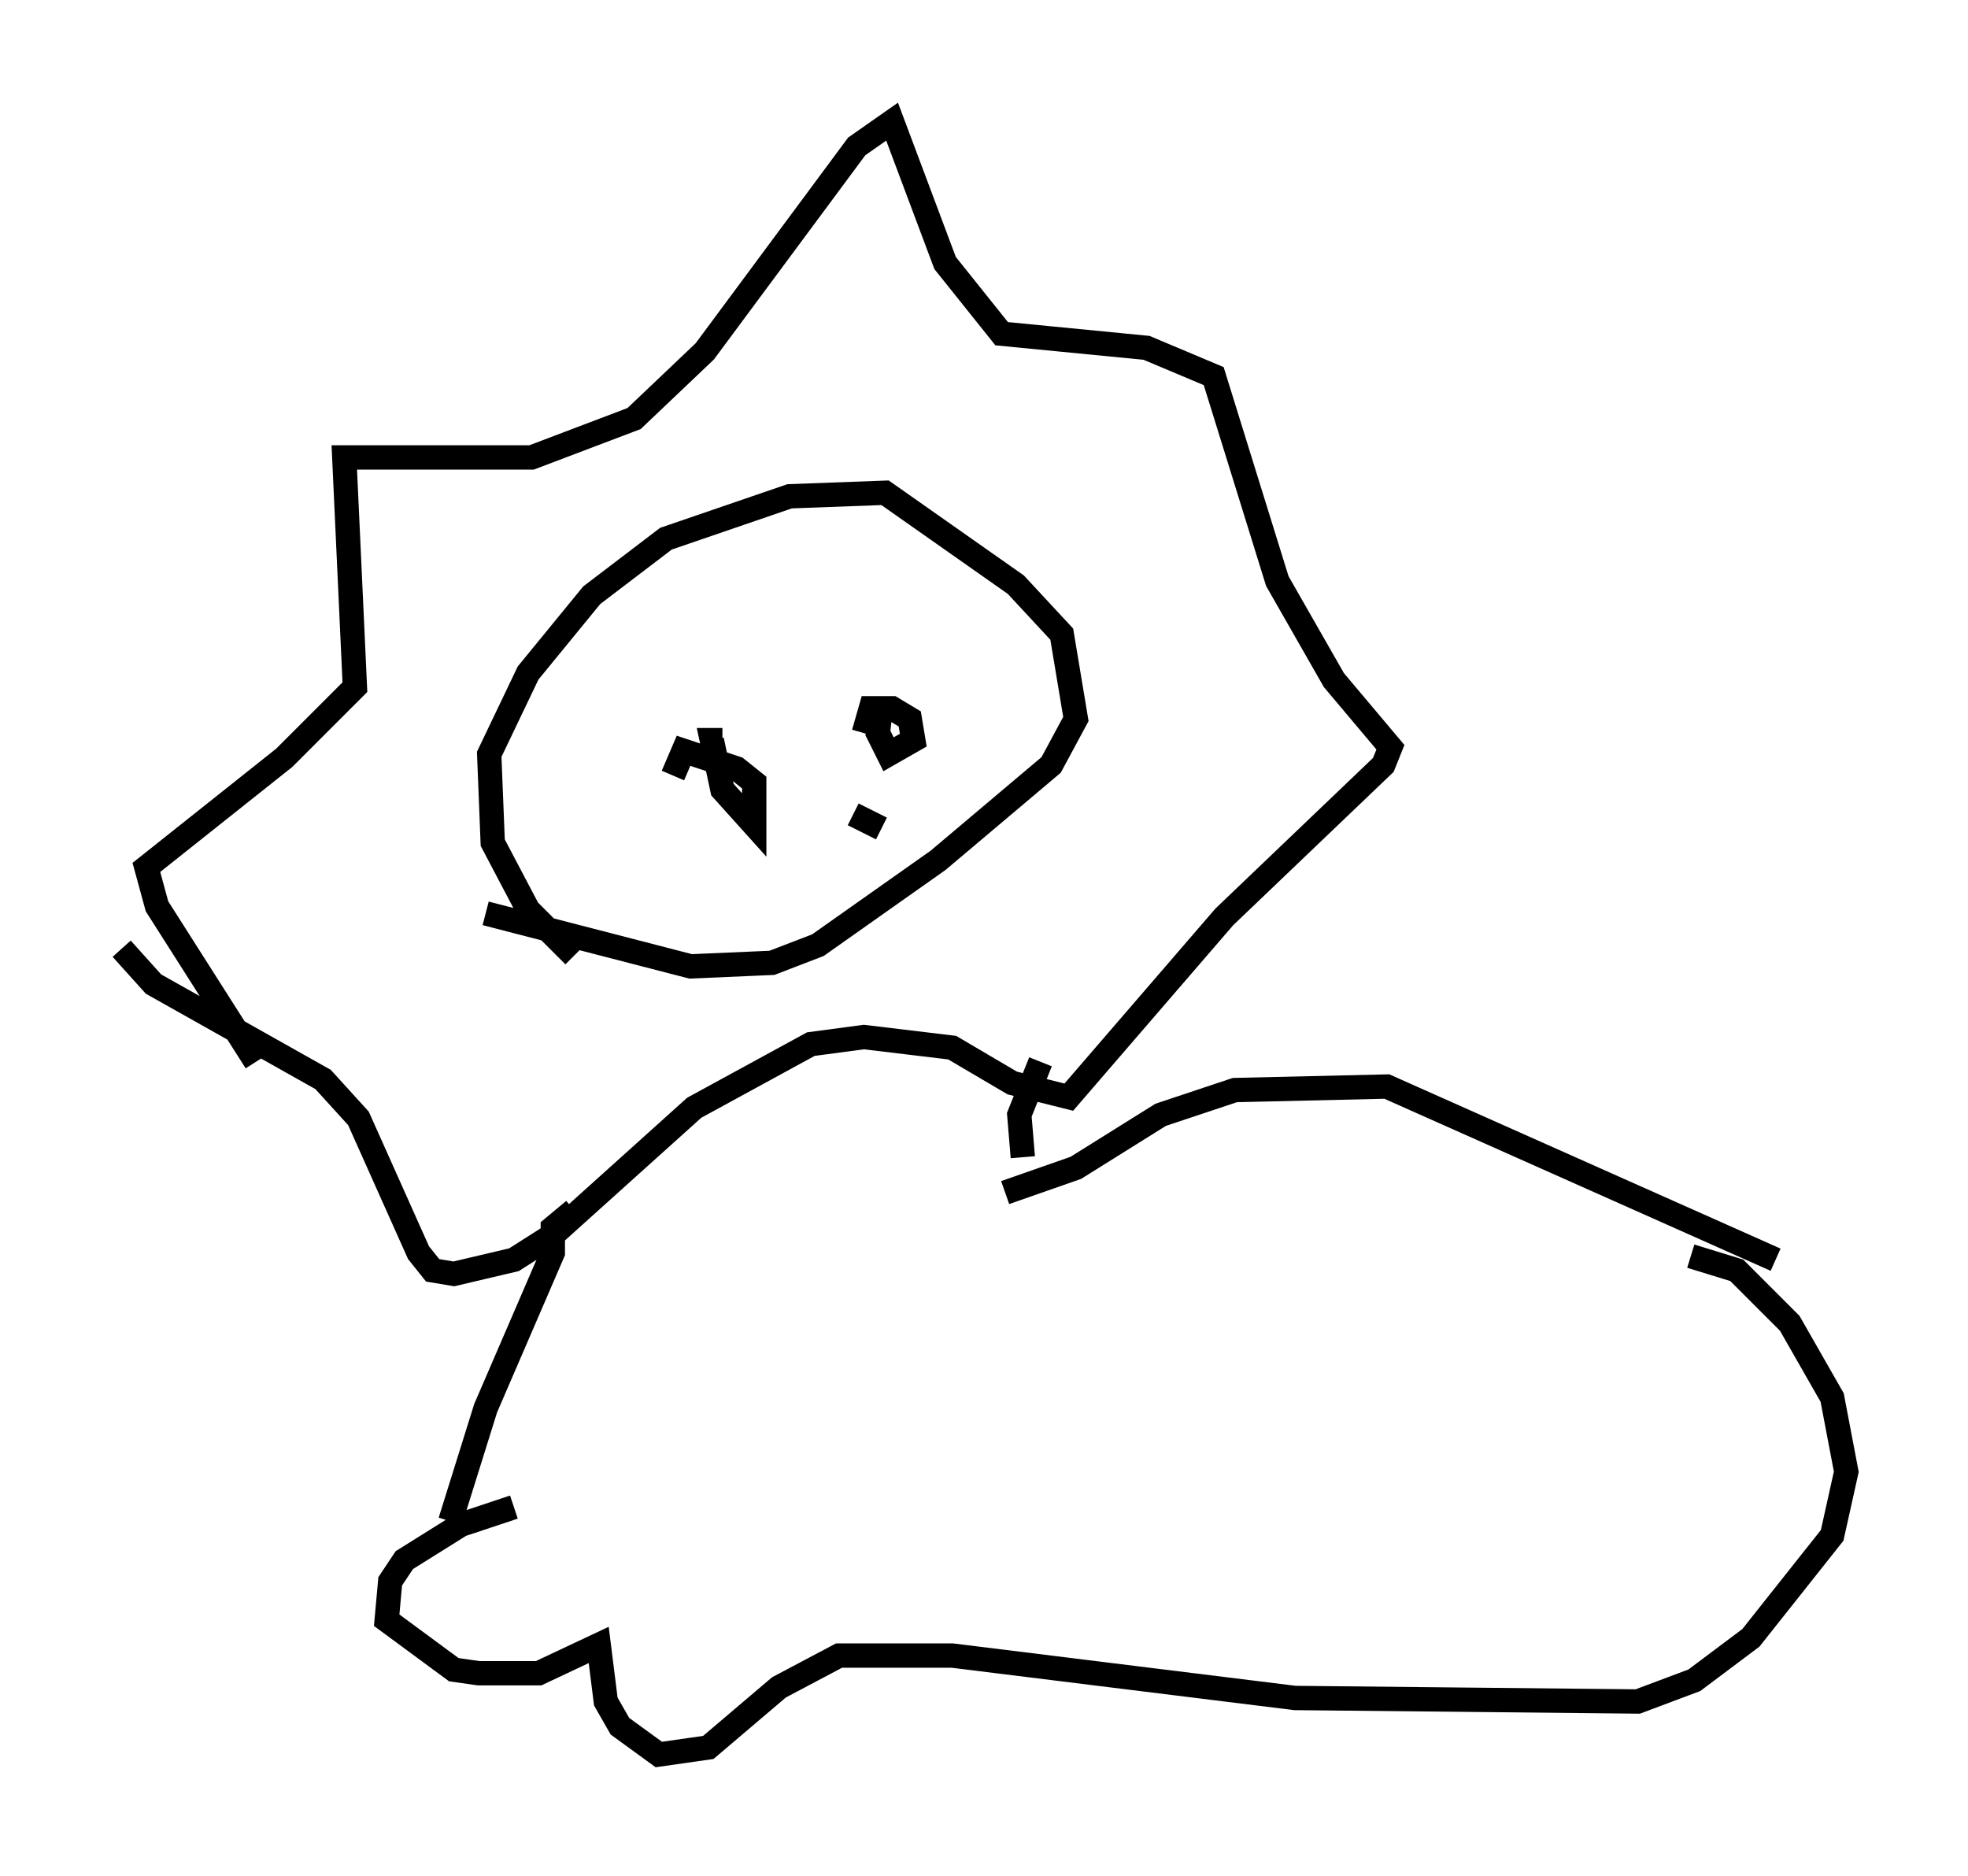 <?xml version="1.0" encoding="utf-8" ?>
<svg baseProfile="full" height="77.106" version="1.1" width="80.883" xmlns="http://www.w3.org/2000/svg" xmlns:ev="http://www.w3.org/2001/xml-events" xmlns:xlink="http://www.w3.org/1999/xlink"><defs /><rect fill="white" height="77.106" width="80.883" x="0" y="0" /><path d="M24.754, 39.715 m-1.162, -0.436 l-1.888, -1.888 -1.453, -2.76 l-0.145, -3.631 1.598, -3.341 l2.615, -3.196 3.05, -2.324 l5.084, -1.743 3.922, -0.145 l5.374, 3.777 1.888, 2.034 l0.581, 3.486 -1.017, 1.888 l-4.648, 3.922 -4.939, 3.486 l-1.888, 0.726 -3.341, 0.145 l-8.425, -2.179 m-9.441, 6.101 l-4.067, -6.391 -0.436, -1.598 l5.665, -4.503 2.905, -2.905 l-0.436, -9.441 7.698, 0.0 l4.212, -1.598 2.905, -2.76 l6.246, -8.425 1.453, -1.017 l2.179, 5.81 2.324, 2.905 l5.955, 0.581 2.76, 1.162 l2.615, 8.425 2.324, 4.067 l2.324, 2.76 -0.291, 0.726 l-6.536, 6.246 -6.391, 7.408 l-2.324, -0.581 -2.469, -1.453 l-3.631, -0.436 -2.179, 0.291 l-4.793, 2.615 -5.81, 5.229 l-1.598, 1.017 -2.469, 0.581 l-0.872, -0.145 -0.581, -0.726 l-2.469, -5.52 -1.453, -1.598 l-6.972, -3.922 -1.307, -1.453 m18.592, 10.749 l-0.872, 0.726 0.0, 1.017 l-2.76, 6.391 -1.453, 4.648 m24.257, -18.883 l-0.872, 2.179 0.145, 1.743 m-0.726, 1.453 l2.905, -1.017 3.486, -2.179 l3.05, -1.017 6.246, -0.145 l15.978, 7.117 m-46.48, -22.804 l0.0, 0.0 m7.117, 1.598 l0.0, 0.0 m-5.665, -0.581 l0.0, 0.0 m-0.291, 1.888 l0.436, -1.017 2.179, 0.726 l0.726, 0.581 0.0, 1.743 l-1.307, -1.453 -0.436, -2.034 l0.436, 0.0 m5.81, -0.291 l0.291, -1.017 0.872, 0.0 l0.726, 0.436 0.145, 0.872 l-1.017, 0.581 -0.436, -0.872 l0.145, -1.307 m-1.162, 4.648 l1.162, 0.581 m-15.106, 27.888 l-2.179, 0.726 -2.324, 1.453 l-0.581, 0.872 -0.145, 1.598 l2.76, 2.034 1.017, 0.145 l2.469, 0.0 2.469, -1.162 l0.291, 2.324 0.581, 1.017 l1.598, 1.162 2.034, -0.291 l2.905, -2.469 2.469, -1.307 l4.648, 0.0 14.089, 1.743 l14.089, 0.145 2.324, -0.872 l2.324, -1.743 3.341, -4.212 l0.581, -2.615 -0.581, -3.05 l-1.743, -3.05 -2.179, -2.179 l-1.888, -0.581 " fill="none" stroke="black" stroke-width="1" /></svg>